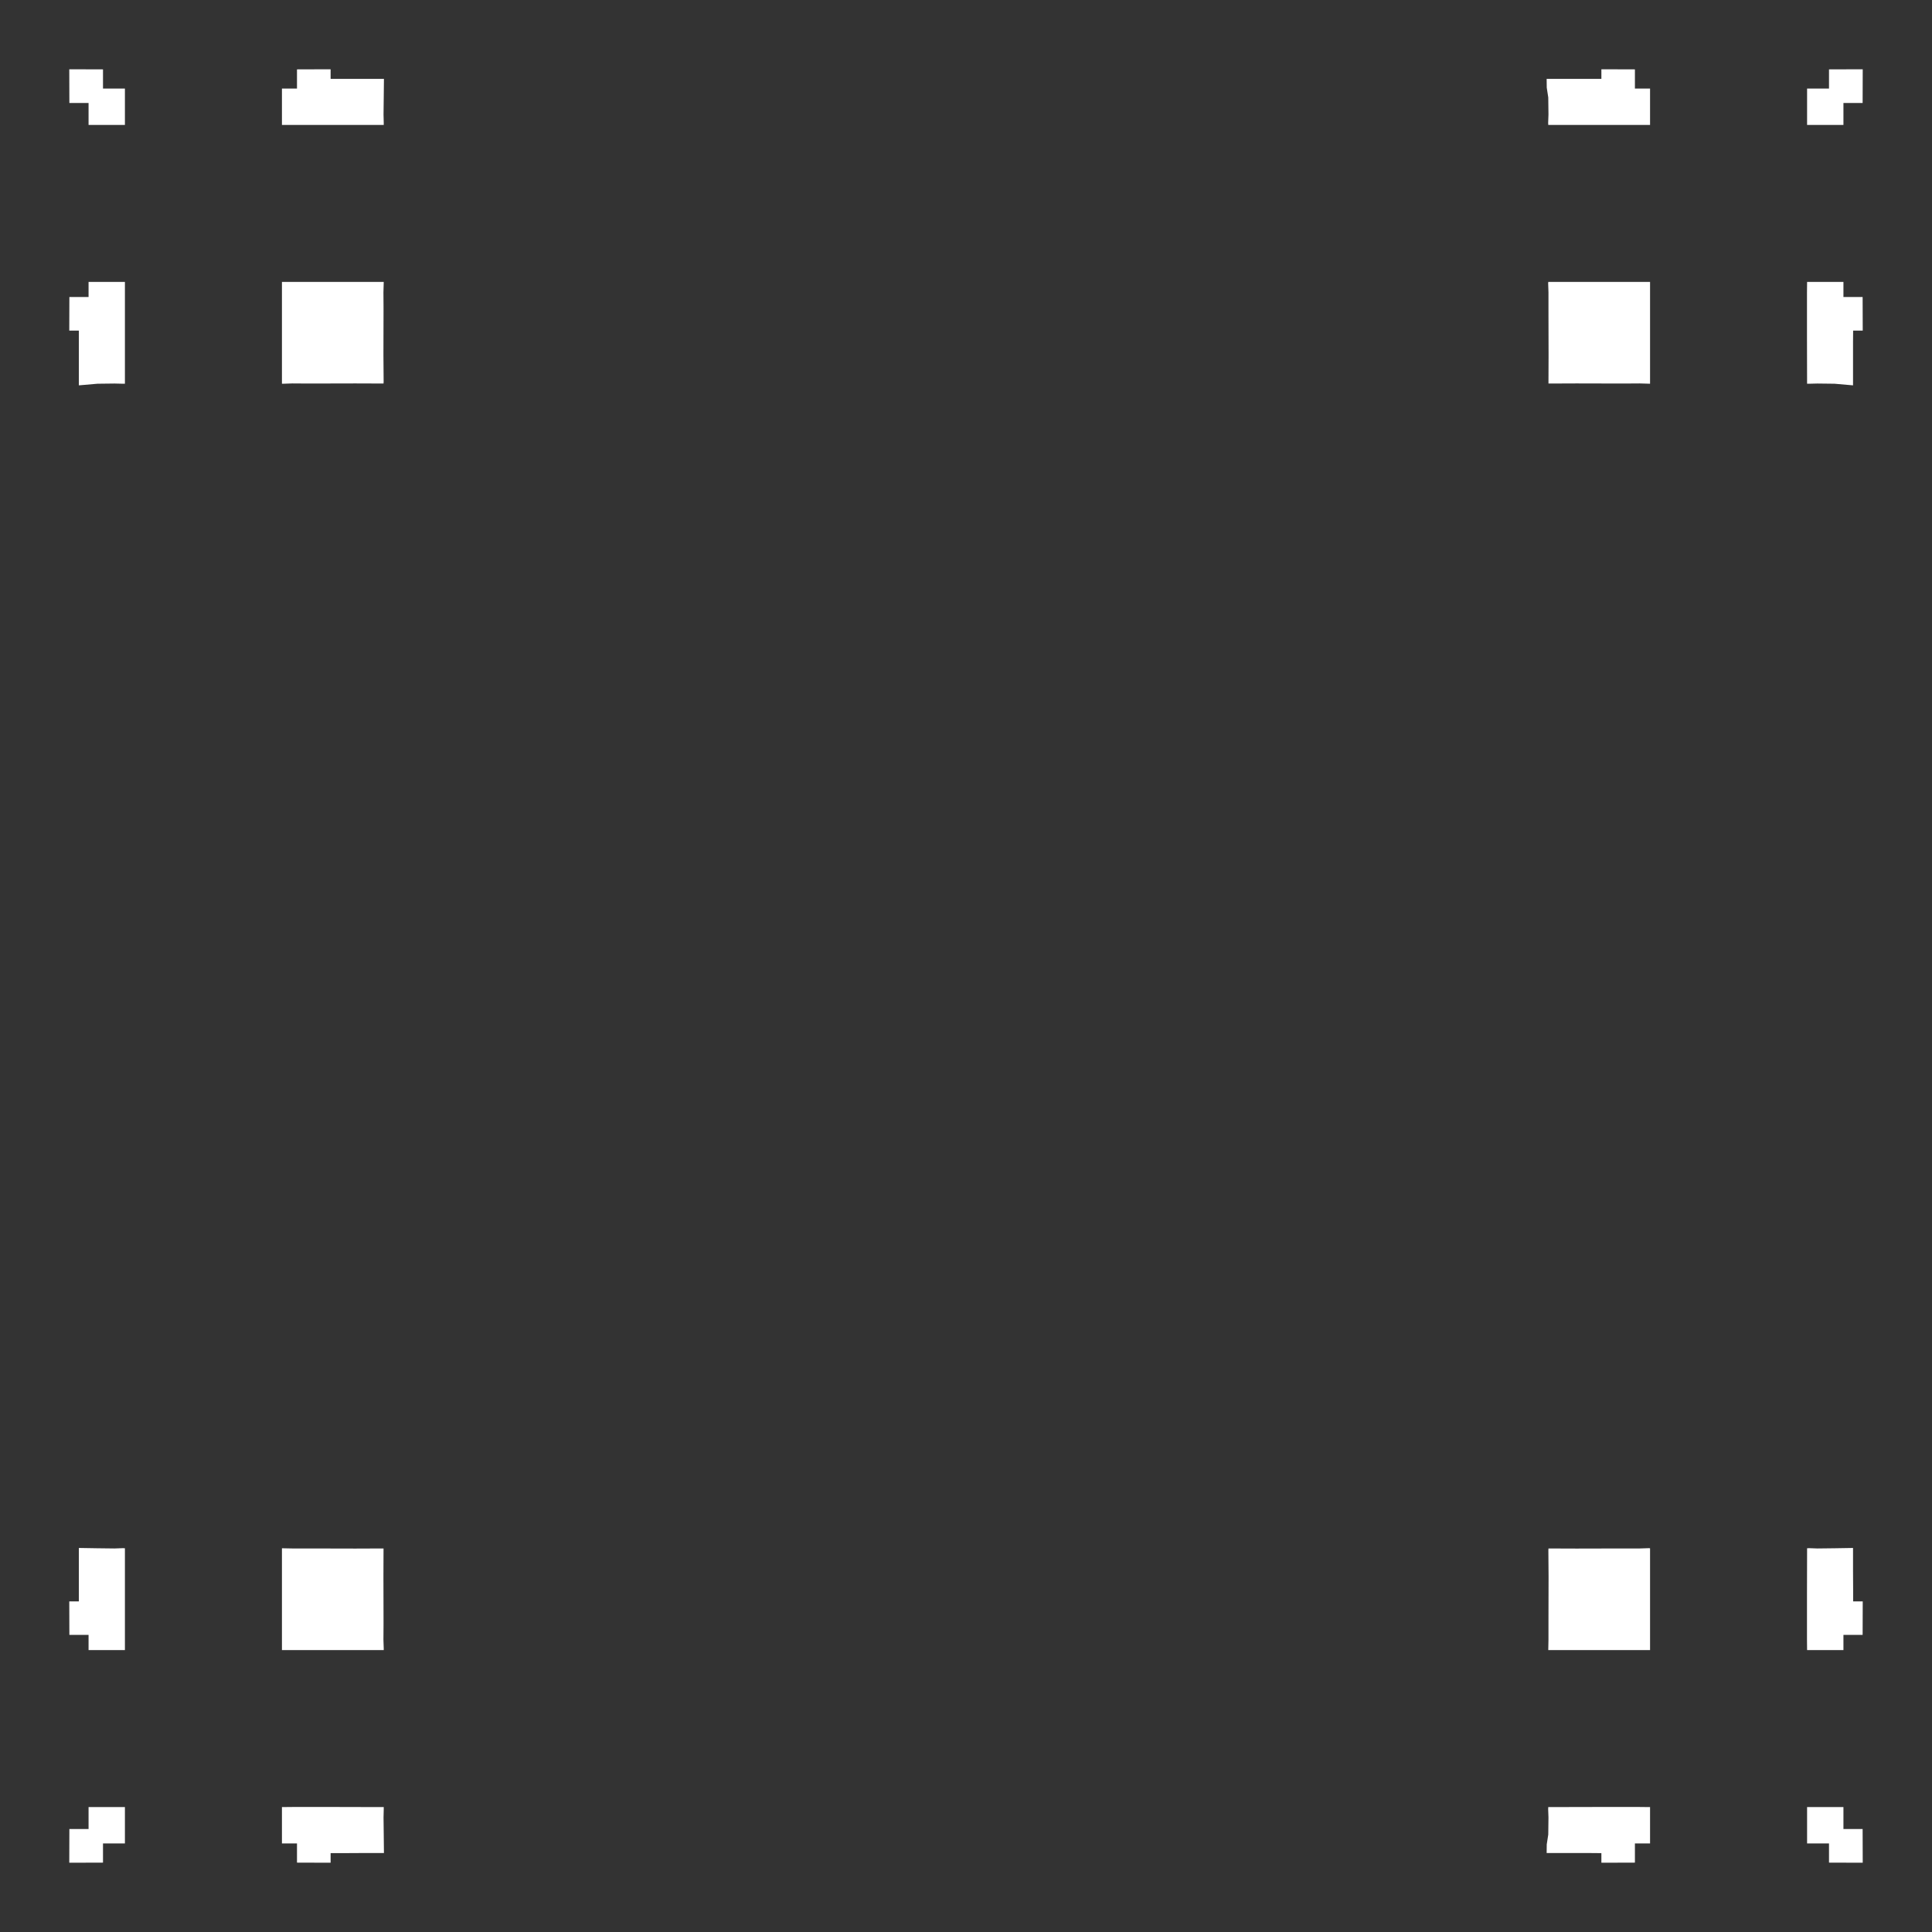 <svg width="19.132" height="19.132">
<rect width="100%" height="100%" fill="#333333" stroke="none"/>
<polygon type="contour" points="16.328,17.895 16.34,17.895 16.34,17.997 16.34,18.211 16.34,18.246 16.34,18.255 16.329,18.255 16.19,18.255 16.19,18.345 16.19,18.44 16.19,18.441 16.19,18.443 16.19,18.443 16.19,18.443 16.19,18.443 16.19,18.445 15.874,18.446 15.858,18.446 15.858,18.44 15.858,18.437 15.858,18.351 15.745,18.35 15.316,18.35 15.317,18.264 15.332,18.167 15.334,17.997 15.331,17.916 15.332,17.895 15.778,17.894 16.237,17.894" style="fill: white" /><polygon type="contour" points="18.255,17.997 18.255,18.112 18.386,18.112 18.44,18.112 18.441,18.112 18.443,18.112 18.445,18.112 18.445,18.114 18.446,18.442 18.446,18.446 18.428,18.446 18.428,18.446 18.112,18.445 18.112,18.444 18.112,18.443 18.112,18.443 18.112,18.443 18.112,18.441 18.112,18.44 18.112,18.386 18.112,18.255 17.997,18.255 17.895,18.255 17.895,18.211 17.895,17.997 17.895,17.895 17.997,17.895 18.211,17.895 18.246,17.895 18.255,17.895" style="fill: white" /><polygon type="contour" points="18.35,15.557 18.351,15.736 18.351,15.805 18.351,15.858 18.437,15.858 18.44,15.858 18.44,15.858 18.446,15.858 18.446,15.874 18.445,16.19 18.444,16.19 18.443,16.19 18.443,16.19 18.441,16.19 18.44,16.19 18.345,16.19 18.255,16.19 18.255,16.34 18.211,16.34 17.997,16.34 17.895,16.34 17.894,16.237 17.894,15.778 17.895,15.372 17.895,15.332 17.916,15.331 17.997,15.334 18.167,15.332 18.35,15.329" style="fill: white" /><polygon type="contour" points="16.34,15.332 16.34,15.778 16.34,16.237 16.34,16.328 16.34,16.34 16.237,16.34 15.778,16.34 15.332,16.34 15.334,16.237 15.334,16.086 15.334,16.045 15.335,15.612 15.333,15.353 15.334,15.334 15.612,15.335 16.045,15.334 16.086,15.334 16.237,15.334 16.327,15.331" style="fill: white" /><polygon type="contour" points="18.255,2.803 18.255,2.941 18.345,2.941 18.44,2.941 18.441,2.941 18.443,2.941 18.443,2.941 18.443,2.941 18.443,2.941 18.445,2.941 18.446,3.257 18.446,3.274 18.44,3.274 18.437,3.274 18.351,3.274 18.35,3.386 18.35,3.816 18.167,3.8 17.997,3.798 17.916,3.8 17.895,3.8 17.894,3.354 17.894,2.895 17.895,2.804 17.895,2.792 17.997,2.792 18.211,2.792 18.246,2.792 18.255,2.792" style="fill: white" /><polygon type="contour" points="18.446,0.686 18.446,0.69 18.445,1.018 18.445,1.02 18.444,1.02 18.443,1.02 18.443,1.02 18.443,1.02 18.441,1.02 18.44,1.02 18.386,1.02 18.255,1.02 18.255,1.134 18.255,1.237 18.211,1.237 17.997,1.237 17.895,1.237 17.895,1.134 17.895,0.921 17.895,0.886 17.895,0.877 17.997,0.877 18.112,0.877 18.112,0.745 18.112,0.692 18.112,0.691 18.112,0.688 18.112,0.687 18.428,0.686 18.428,0.686" style="fill: white" /><polygon type="contour" points="16.19,0.687 16.19,0.687 16.19,0.688 16.19,0.689 16.19,0.691 16.19,0.692 16.19,0.787 16.19,0.877 16.34,0.877 16.34,0.921 16.34,1.134 16.34,1.237 16.237,1.237 15.778,1.237 15.372,1.237 15.332,1.237 15.331,1.216 15.334,1.134 15.332,0.965 15.317,0.868 15.316,0.781 15.745,0.781 15.858,0.781 15.858,0.694 15.858,0.691 15.858,0.691 15.858,0.686 15.874,0.686" style="fill: white" /><polygon type="contour" points="15.778,2.792 16.237,2.792 16.328,2.792 16.34,2.792 16.34,2.895 16.34,3.354 16.34,3.8 16.237,3.797 16.086,3.798 16.045,3.798 15.612,3.797 15.358,3.798 15.334,3.798 15.335,3.519 15.334,3.086 15.334,3.045 15.334,2.895 15.331,2.805 15.332,2.792" style="fill: white" /><polygon type="contour" points="3.797,2.895 3.798,3.045 3.798,3.086 3.797,3.519 3.799,3.778 3.798,3.798 3.519,3.797 3.086,3.798 3.045,3.798 2.895,3.797 2.805,3.8 2.792,3.8 2.792,3.354 2.792,2.895 2.792,2.804 2.792,2.792 2.895,2.792 3.354,2.792 3.8,2.792" style="fill: white" /><polygon type="contour" points="3.274,0.691 3.274,0.694 3.274,0.781 3.326,0.781 3.395,0.781 3.575,0.781 3.802,0.781 3.8,0.965 3.798,1.134 3.8,1.216 3.8,1.237 3.354,1.237 2.895,1.237 2.804,1.237 2.792,1.237 2.792,1.134 2.792,0.921 2.792,0.886 2.792,0.877 2.803,0.877 2.941,0.877 2.941,0.787 2.941,0.692 2.941,0.691 2.941,0.689 2.941,0.689 2.941,0.688 2.941,0.688 2.941,0.687 3.257,0.686 3.274,0.686" style="fill: white" /><polygon type="contour" points="0.704,0.686 1.02,0.687 1.02,0.687 1.02,0.689 1.02,0.689 1.02,0.691 1.02,0.692 1.02,0.745 1.02,0.877 1.134,0.877 1.237,0.877 1.237,0.921 1.237,1.134 1.237,1.237 1.134,1.237 0.921,1.237 0.886,1.237 0.877,1.237 0.877,1.134 0.877,1.02 0.745,1.02 0.692,1.02 0.691,1.02 0.689,1.02 0.687,1.02 0.687,1.018 0.686,0.69 0.686,0.686 0.704,0.686" style="fill: white" /><polygon type="contour" points="1.237,2.895 1.237,3.354 1.237,3.759 1.237,3.8 1.216,3.8 1.134,3.798 0.965,3.8 0.781,3.816 0.781,3.386 0.781,3.274 0.694,3.274 0.691,3.274 0.691,3.274 0.686,3.274 0.686,3.257 0.687,2.941 0.687,2.941 0.688,2.941 0.689,2.941 0.691,2.941 0.692,2.941 0.787,2.941 0.877,2.941 0.877,2.792 0.921,2.792 1.134,2.792 1.237,2.792" style="fill: white" /><polygon type="contour" points="0.965,15.332 1.134,15.334 1.216,15.331 1.237,15.332 1.237,15.778 1.237,16.237 1.237,16.328 1.237,16.34 1.134,16.34 0.921,16.34 0.886,16.34 0.877,16.34 0.877,16.329 0.877,16.19 0.787,16.19 0.692,16.19 0.691,16.19 0.689,16.19 0.688,16.19 0.688,16.19 0.688,16.19 0.687,16.19 0.686,15.874 0.686,15.858 0.691,15.858 0.694,15.858 0.781,15.858 0.781,15.805 0.781,15.736 0.781,15.557 0.781,15.329" style="fill: white" /><polygon type="contour" points="2.895,15.334 3.045,15.334 3.086,15.334 3.519,15.335 3.773,15.334 3.798,15.334 3.797,15.612 3.798,16.045 3.798,16.086 3.797,16.237 3.8,16.327 3.8,16.34 3.354,16.34 2.895,16.34 2.804,16.34 2.792,16.34 2.792,16.237 2.792,15.778 2.792,15.332" style="fill: white" /><polygon type="contour" points="3.759,17.895 3.8,17.895 3.8,17.916 3.798,17.997 3.8,18.167 3.802,18.35 3.575,18.35 3.395,18.351 3.326,18.351 3.274,18.351 3.274,18.437 3.274,18.44 3.274,18.44 3.274,18.446 3.257,18.446 2.941,18.445 2.941,18.444 2.941,18.443 2.941,18.443 2.941,18.443 2.941,18.441 2.941,18.44 2.941,18.345 2.941,18.255 2.792,18.255 2.792,18.211 2.792,17.997 2.792,17.895 2.895,17.894 3.354,17.894" style="fill: white" /><polygon type="contour" points="1.237,17.997 1.237,18.211 1.237,18.246 1.237,18.255 1.134,18.255 1.02,18.255 1.02,18.386 1.02,18.44 1.02,18.441 1.02,18.443 1.02,18.443 1.02,18.445 0.704,18.446 0.704,18.446 0.686,18.446 0.686,18.442 0.687,18.114 0.687,18.112 0.688,18.112 0.688,18.112 0.689,18.112 0.689,18.112 0.691,18.112 0.692,18.112 0.745,18.112 0.877,18.112 0.877,17.997 0.877,17.895 0.921,17.895 1.134,17.895 1.237,17.895" style="fill: white" />
</svg>
